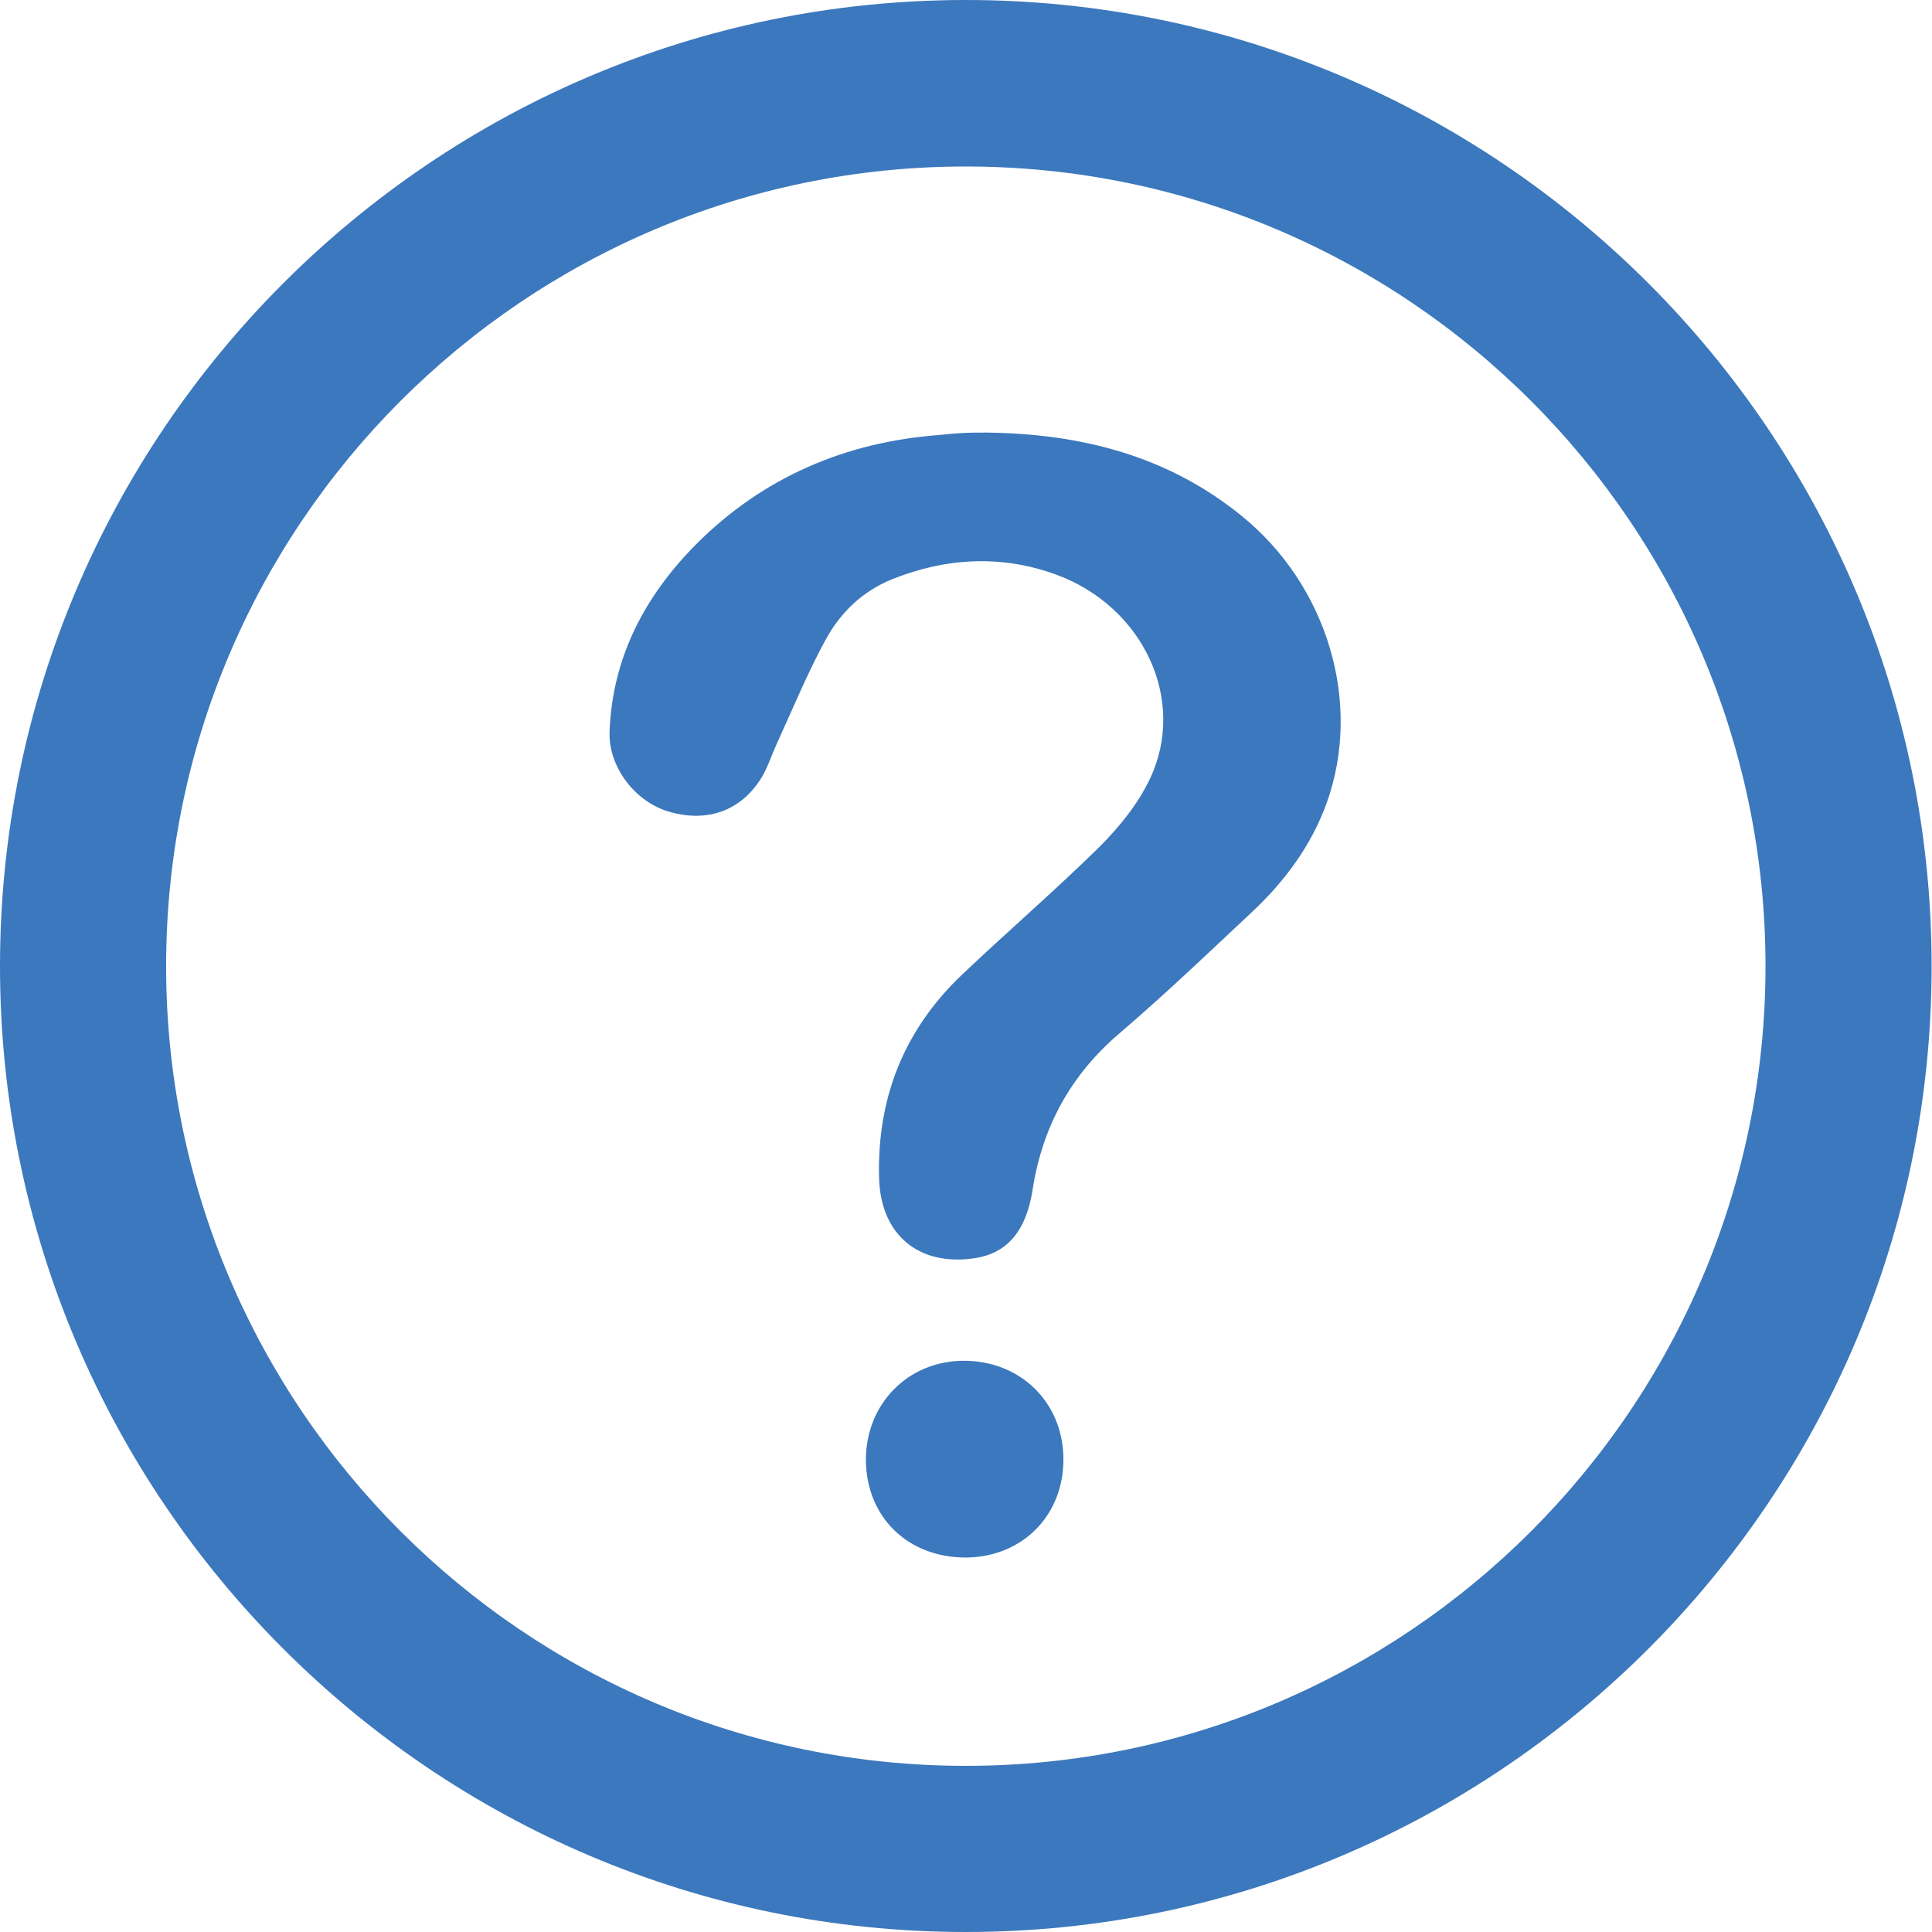 <svg width="50" height="50" viewBox="0 0 50 50" fill="none" xmlns="http://www.w3.org/2000/svg">
<path d="M24.995 0C11.215 0 0 11.215 0 25.005C0 38.785 11.215 50 24.995 50C38.775 50 49.99 38.785 49.99 25.005C49.99 11.215 38.775 0 24.995 0ZM24.995 45.7C13.58 45.7 4.299 36.41 4.299 25.005C4.299 13.59 13.58 4.309 24.995 4.309C36.41 4.309 45.691 13.59 45.691 25.005C45.691 36.41 36.41 45.7 24.995 45.7Z" fill="#3C78BD"/>
<path d="M25.536 11.195C27.962 11.225 30.206 11.786 32.131 13.349C34.346 15.143 35.268 18.18 34.336 20.776C33.935 21.888 33.243 22.82 32.381 23.622C31.259 24.674 30.136 25.747 28.964 26.749C27.701 27.831 26.969 29.174 26.719 30.818C26.548 31.89 26.037 32.441 25.226 32.562C23.762 32.782 22.78 31.94 22.75 30.467C22.7 28.403 23.401 26.649 24.895 25.226C26.067 24.113 27.29 23.061 28.443 21.928C28.964 21.407 29.455 20.806 29.765 20.144C30.718 18.12 29.595 15.705 27.34 14.873C25.917 14.352 24.484 14.432 23.081 14.993C22.319 15.304 21.748 15.855 21.367 16.556C20.896 17.418 20.525 18.33 20.114 19.222C19.984 19.503 19.894 19.794 19.744 20.064C19.232 20.956 18.35 21.297 17.348 21.016C16.456 20.776 15.745 19.864 15.775 18.942C15.845 17.017 16.687 15.424 18.02 14.081C19.753 12.347 21.888 11.435 24.334 11.255C24.534 11.235 24.734 11.215 24.935 11.205C25.135 11.195 25.346 11.195 25.536 11.195Z" fill="#3C78BD"/>
<path d="M22.409 37.803C22.399 36.35 23.482 35.227 24.925 35.217C26.398 35.207 27.501 36.28 27.521 37.733C27.541 39.206 26.468 40.299 24.995 40.309C23.502 40.309 22.429 39.276 22.409 37.803Z" fill="#3C78BD"/>
</svg>
